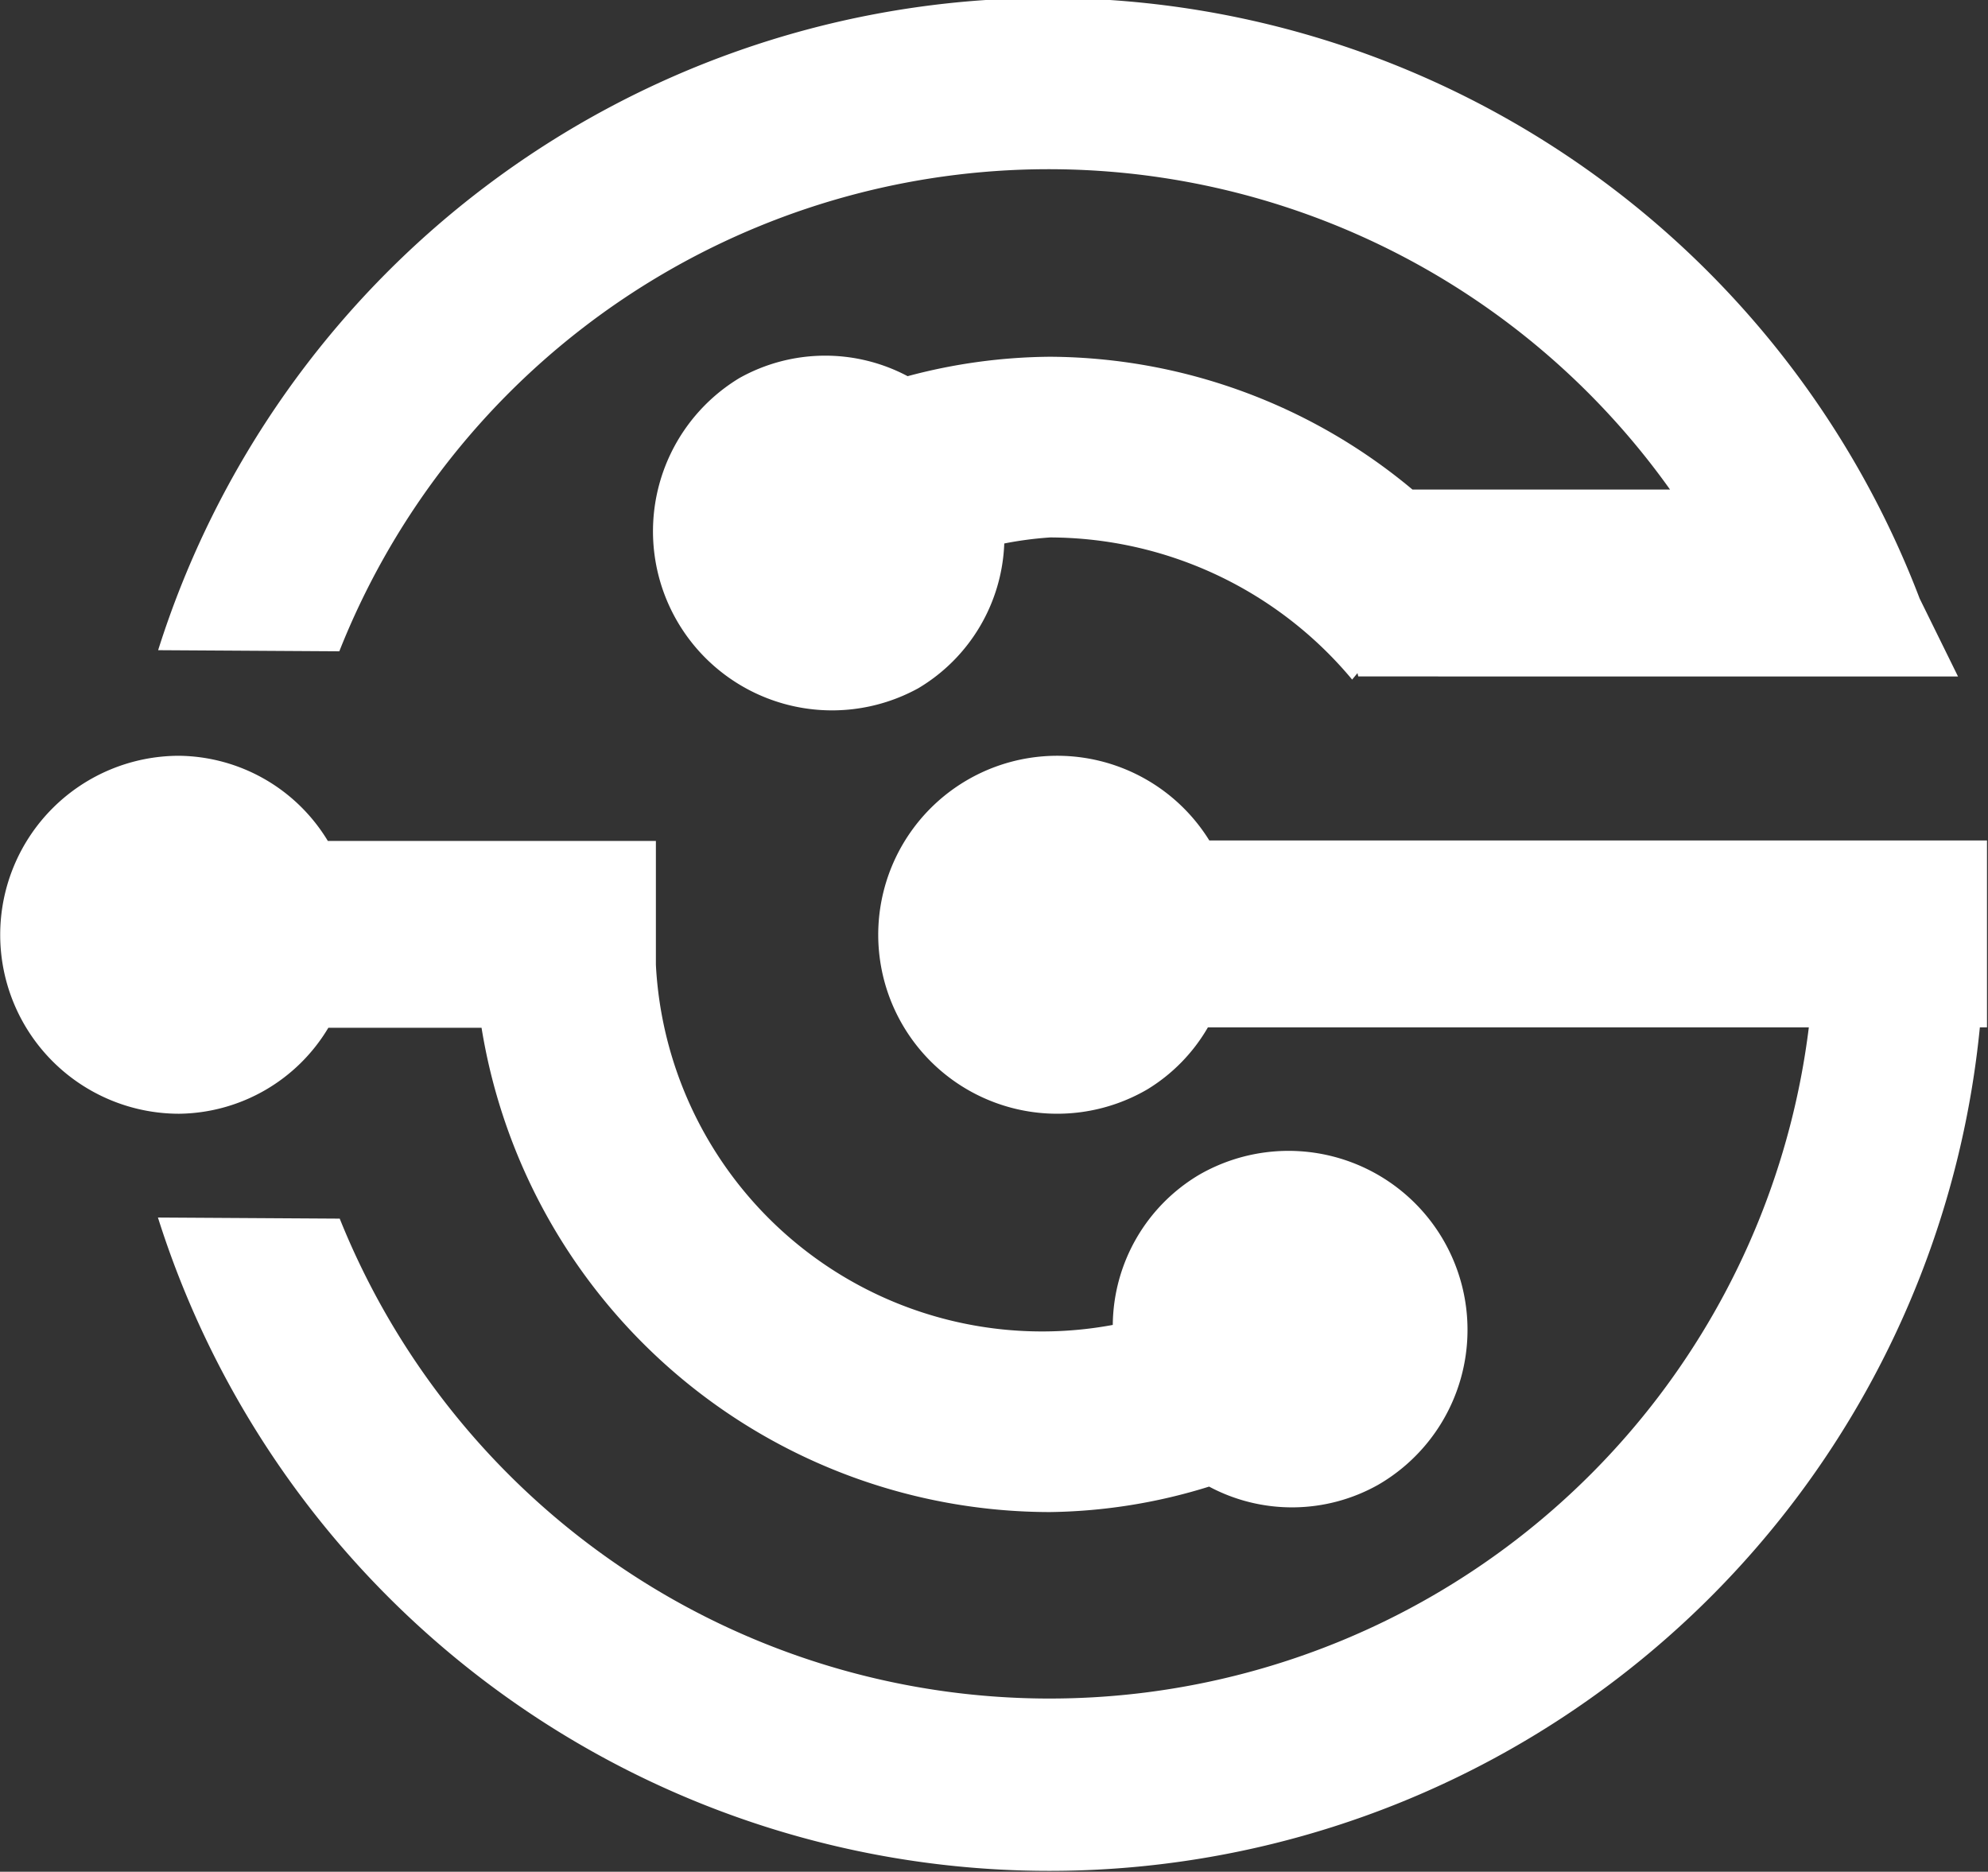<svg id="intelligence.svg" xmlns="http://www.w3.org/2000/svg" width="19.75" height="18.594" viewBox="0 0 19.75 18.594">
  <rect x="0" y="0" width="19.75" height="18.594" fill="#333333" stroke="none"/>
  <defs>
    <style>
      .cls-1 {
        fill: #fff;
        fill-rule: evenodd;
      }
    </style>
  </defs>
  <path id="Ellipse_7_copy_2" data-name="Ellipse 7 copy 2" class="cls-1" d="M37.669,416.207a9.288,9.288,0,0,1-18.1,1.888l1.806,0.011a7.6,7.6,0,0,0,14.595-1.9H30a1.74,1.74,0,0,1-.6.615,1.778,1.778,0,1,1,.614-2.472H37.74v1.857H37.669Zm-6.183-3.52-0.053.064a3.919,3.919,0,0,0-3-1.412,3.6,3.6,0,0,0-.456.06,1.749,1.749,0,0,1-.854,1.438,1.779,1.779,0,0,1-1.778-3.081,1.746,1.746,0,0,1,1.672-.019,5.6,5.6,0,0,1,1.415-.193,5.655,5.655,0,0,1,3.6,1.319h2.559a7.579,7.579,0,0,0-13.22,1.607l-1.8-.011a9.269,9.269,0,0,1,17.5-.513l0.381,0.774H31.494Zm-10.228,1.667h3.258l0,1.23a3.842,3.842,0,0,0,4.539,3.578,1.752,1.752,0,0,1,.857-1.491,1.778,1.778,0,0,1,1.778,3.08,1.747,1.747,0,0,1-1.678.017,5.524,5.524,0,0,1-1.583.253,5.726,5.726,0,0,1-5.645-4.811H21.262a1.75,1.75,0,0,1-1.482.854,1.778,1.778,0,1,1,0-3.556A1.75,1.75,0,0,1,21.257,414.354Z" transform="translate(-18 -406)"/>
</svg>
